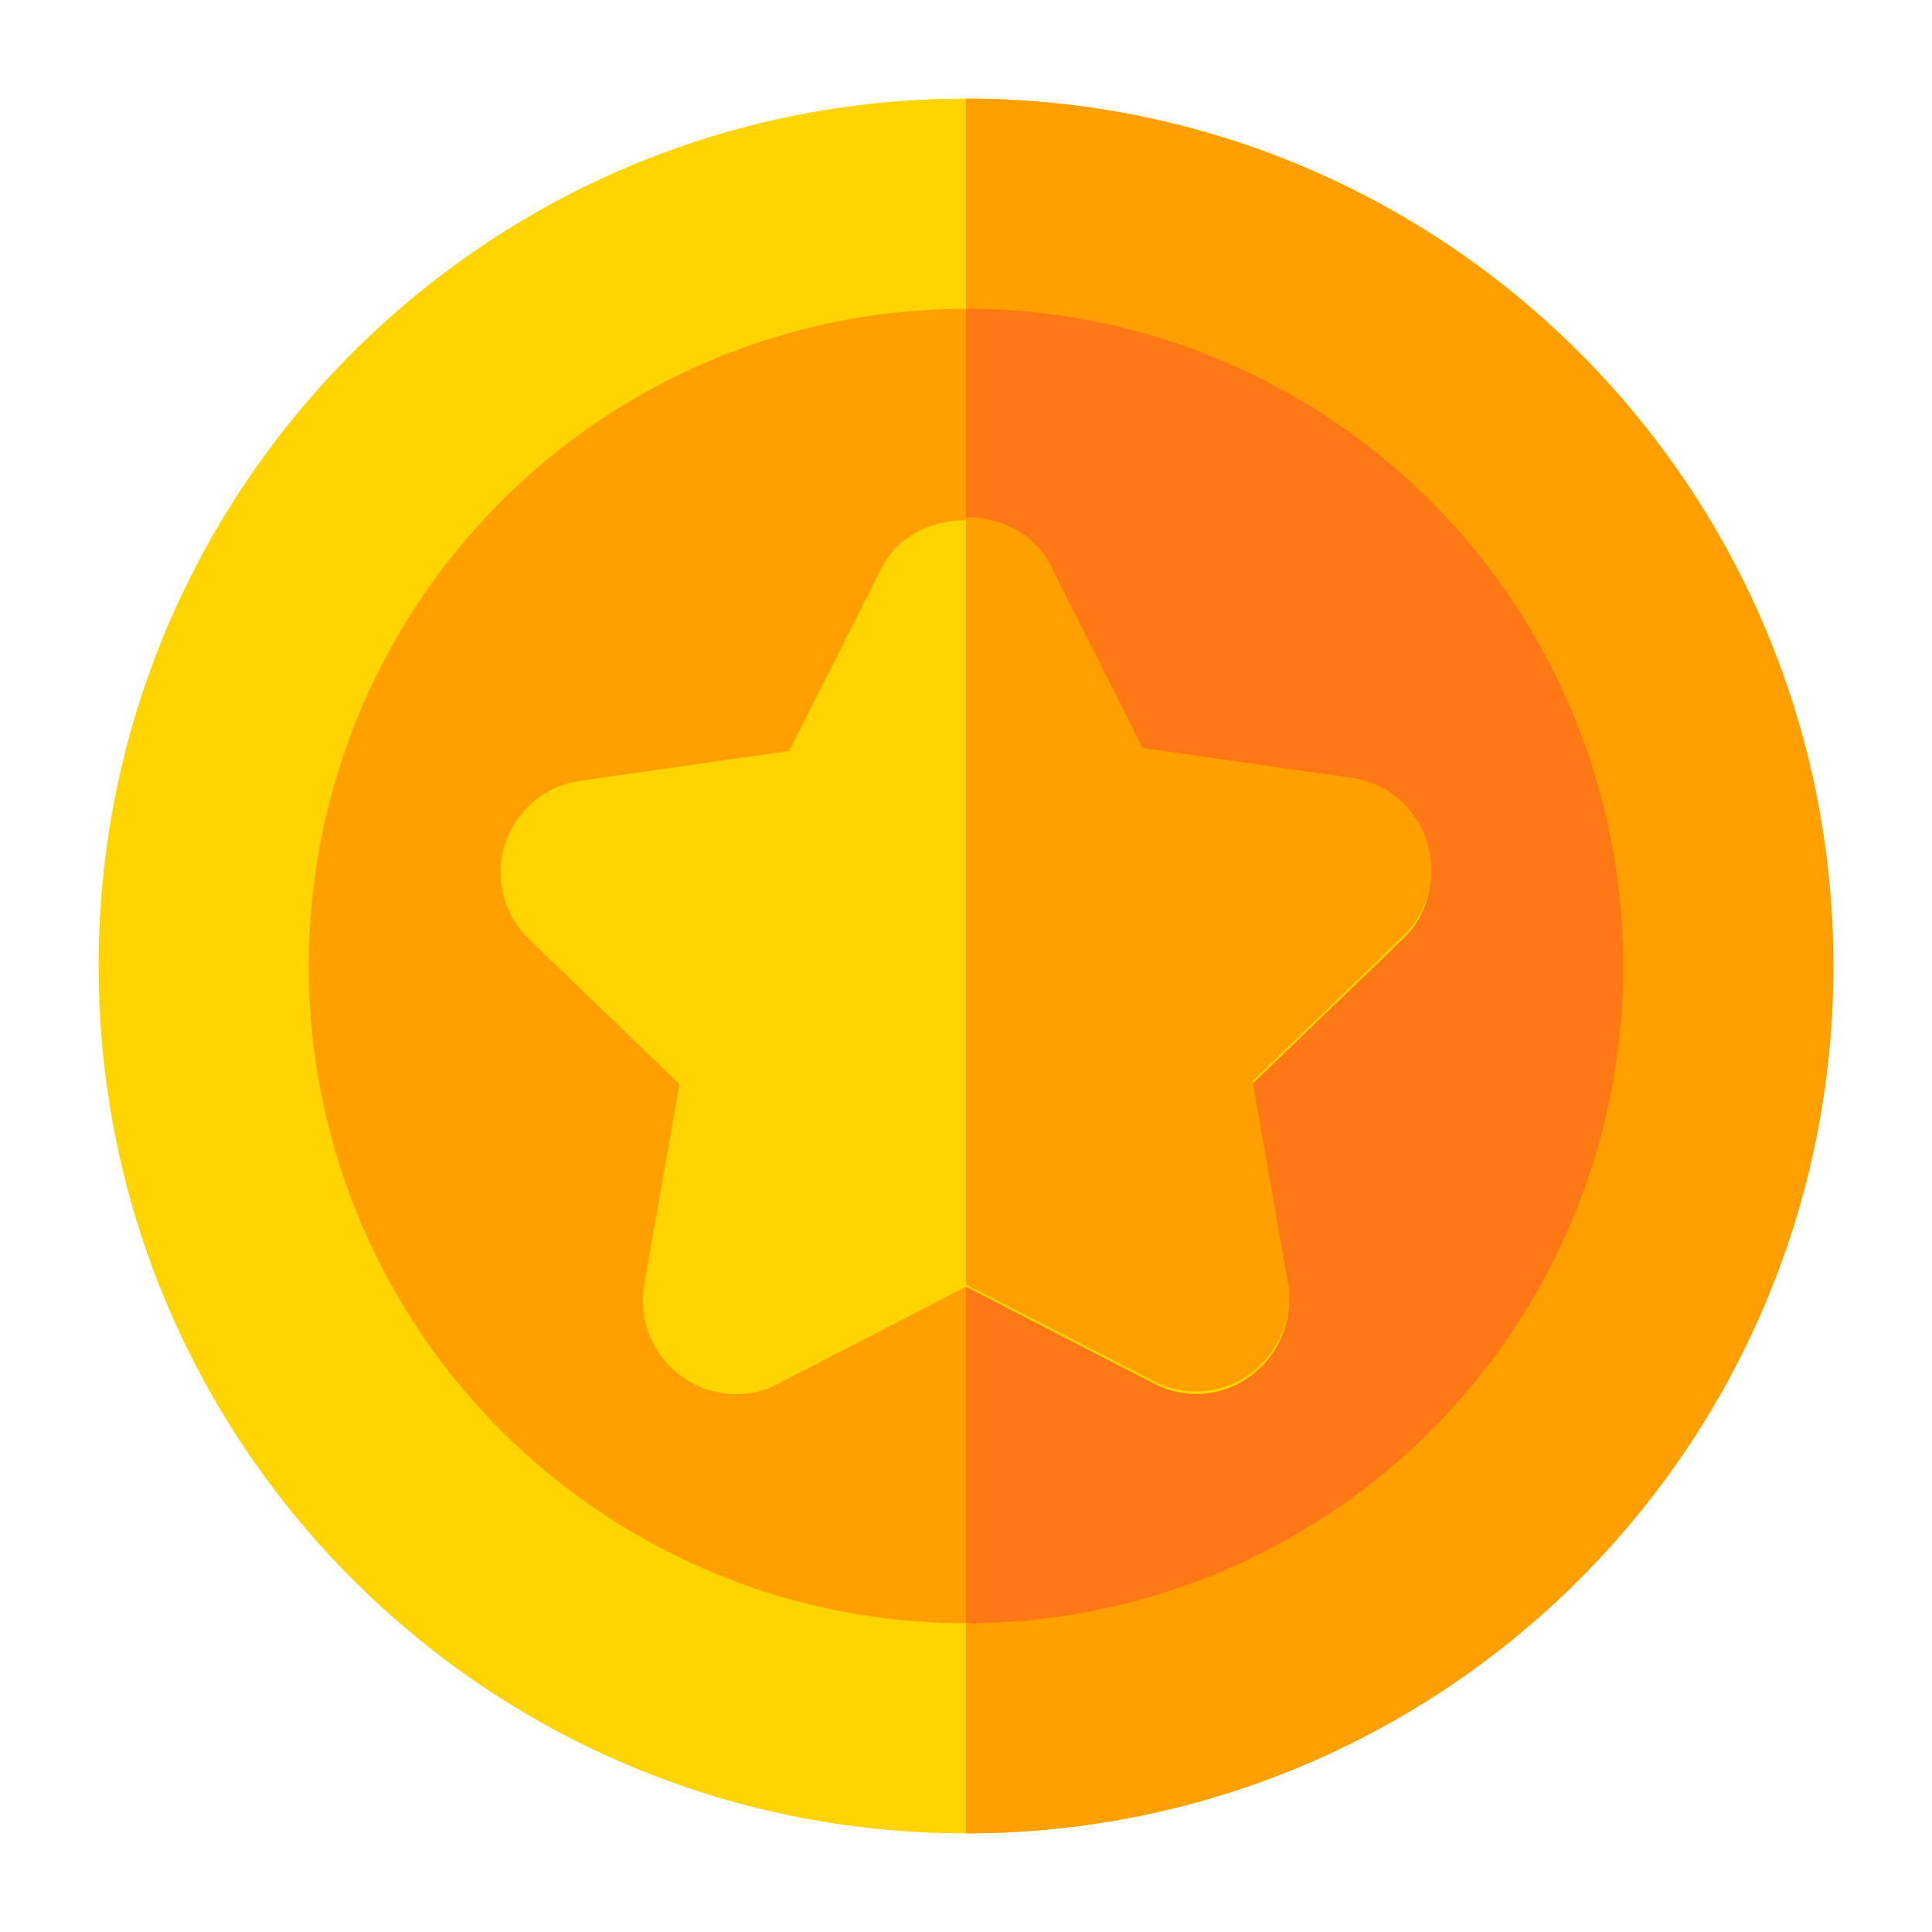 <svg id="Capa_1" data-name="Capa 1" xmlns="http://www.w3.org/2000/svg" viewBox="0 0 512 512"><defs><style>.cls-1{fill:#ffd400;}.cls-2{fill:#ff9f00;}.cls-3{fill:#ff7816;}</style></defs><title>coin</title><path class="cls-1" d="M256,26.14C129,26.14,26.14,129,26.14,256S129,485.86,256,485.86,485.86,383,485.86,256,383,26.14,256,26.14Z"/><path class="cls-2" d="M485.86,256C485.86,129,383,26.14,256,26.14V485.86C383,485.86,485.86,383,485.86,256Z"/><path class="cls-2" d="M256,81.83A174.17,174.17,0,1,0,430.17,256,174.12,174.12,0,0,0,256,81.83Z"/><path class="cls-3" d="M430.17,256A174.12,174.12,0,0,1,256,430.17V81.83A174.12,174.12,0,0,1,430.17,256Z"/><path class="cls-1" d="M378.28,224.18a25.09,25.09,0,0,0-20.22-17.25L302.84,199l-24.65-48.81c-4.44-8.39-13.31-12.33-22.19-12.33s-17.75,3.94-22.19,12.33L209.16,199l-55.22,7.89a24.54,24.54,0,0,0-13.32,42.4l39.45,38-9.37,53.25a25,25,0,0,0,9.86,24.16c7.4,5.42,17.75,6.41,25.64,2L256,341l49.8,25.64a24.11,24.11,0,0,0,25.64-2,25,25,0,0,0,9.86-24.16l-9.37-53.25,39.45-38C378.28,243.08,380.74,233.22,378.28,224.18Z"/><path class="cls-2" d="M305.8,366,256,340.38V137.08c8.88,0,17.75,3.94,22.19,12.32l24.65,48.82,55.22,7.89a24.54,24.54,0,0,1,13.32,42.4l-39.45,38,9.37,53.25a25,25,0,0,1-9.86,24.16A24.11,24.11,0,0,1,305.8,366Z"/></svg>